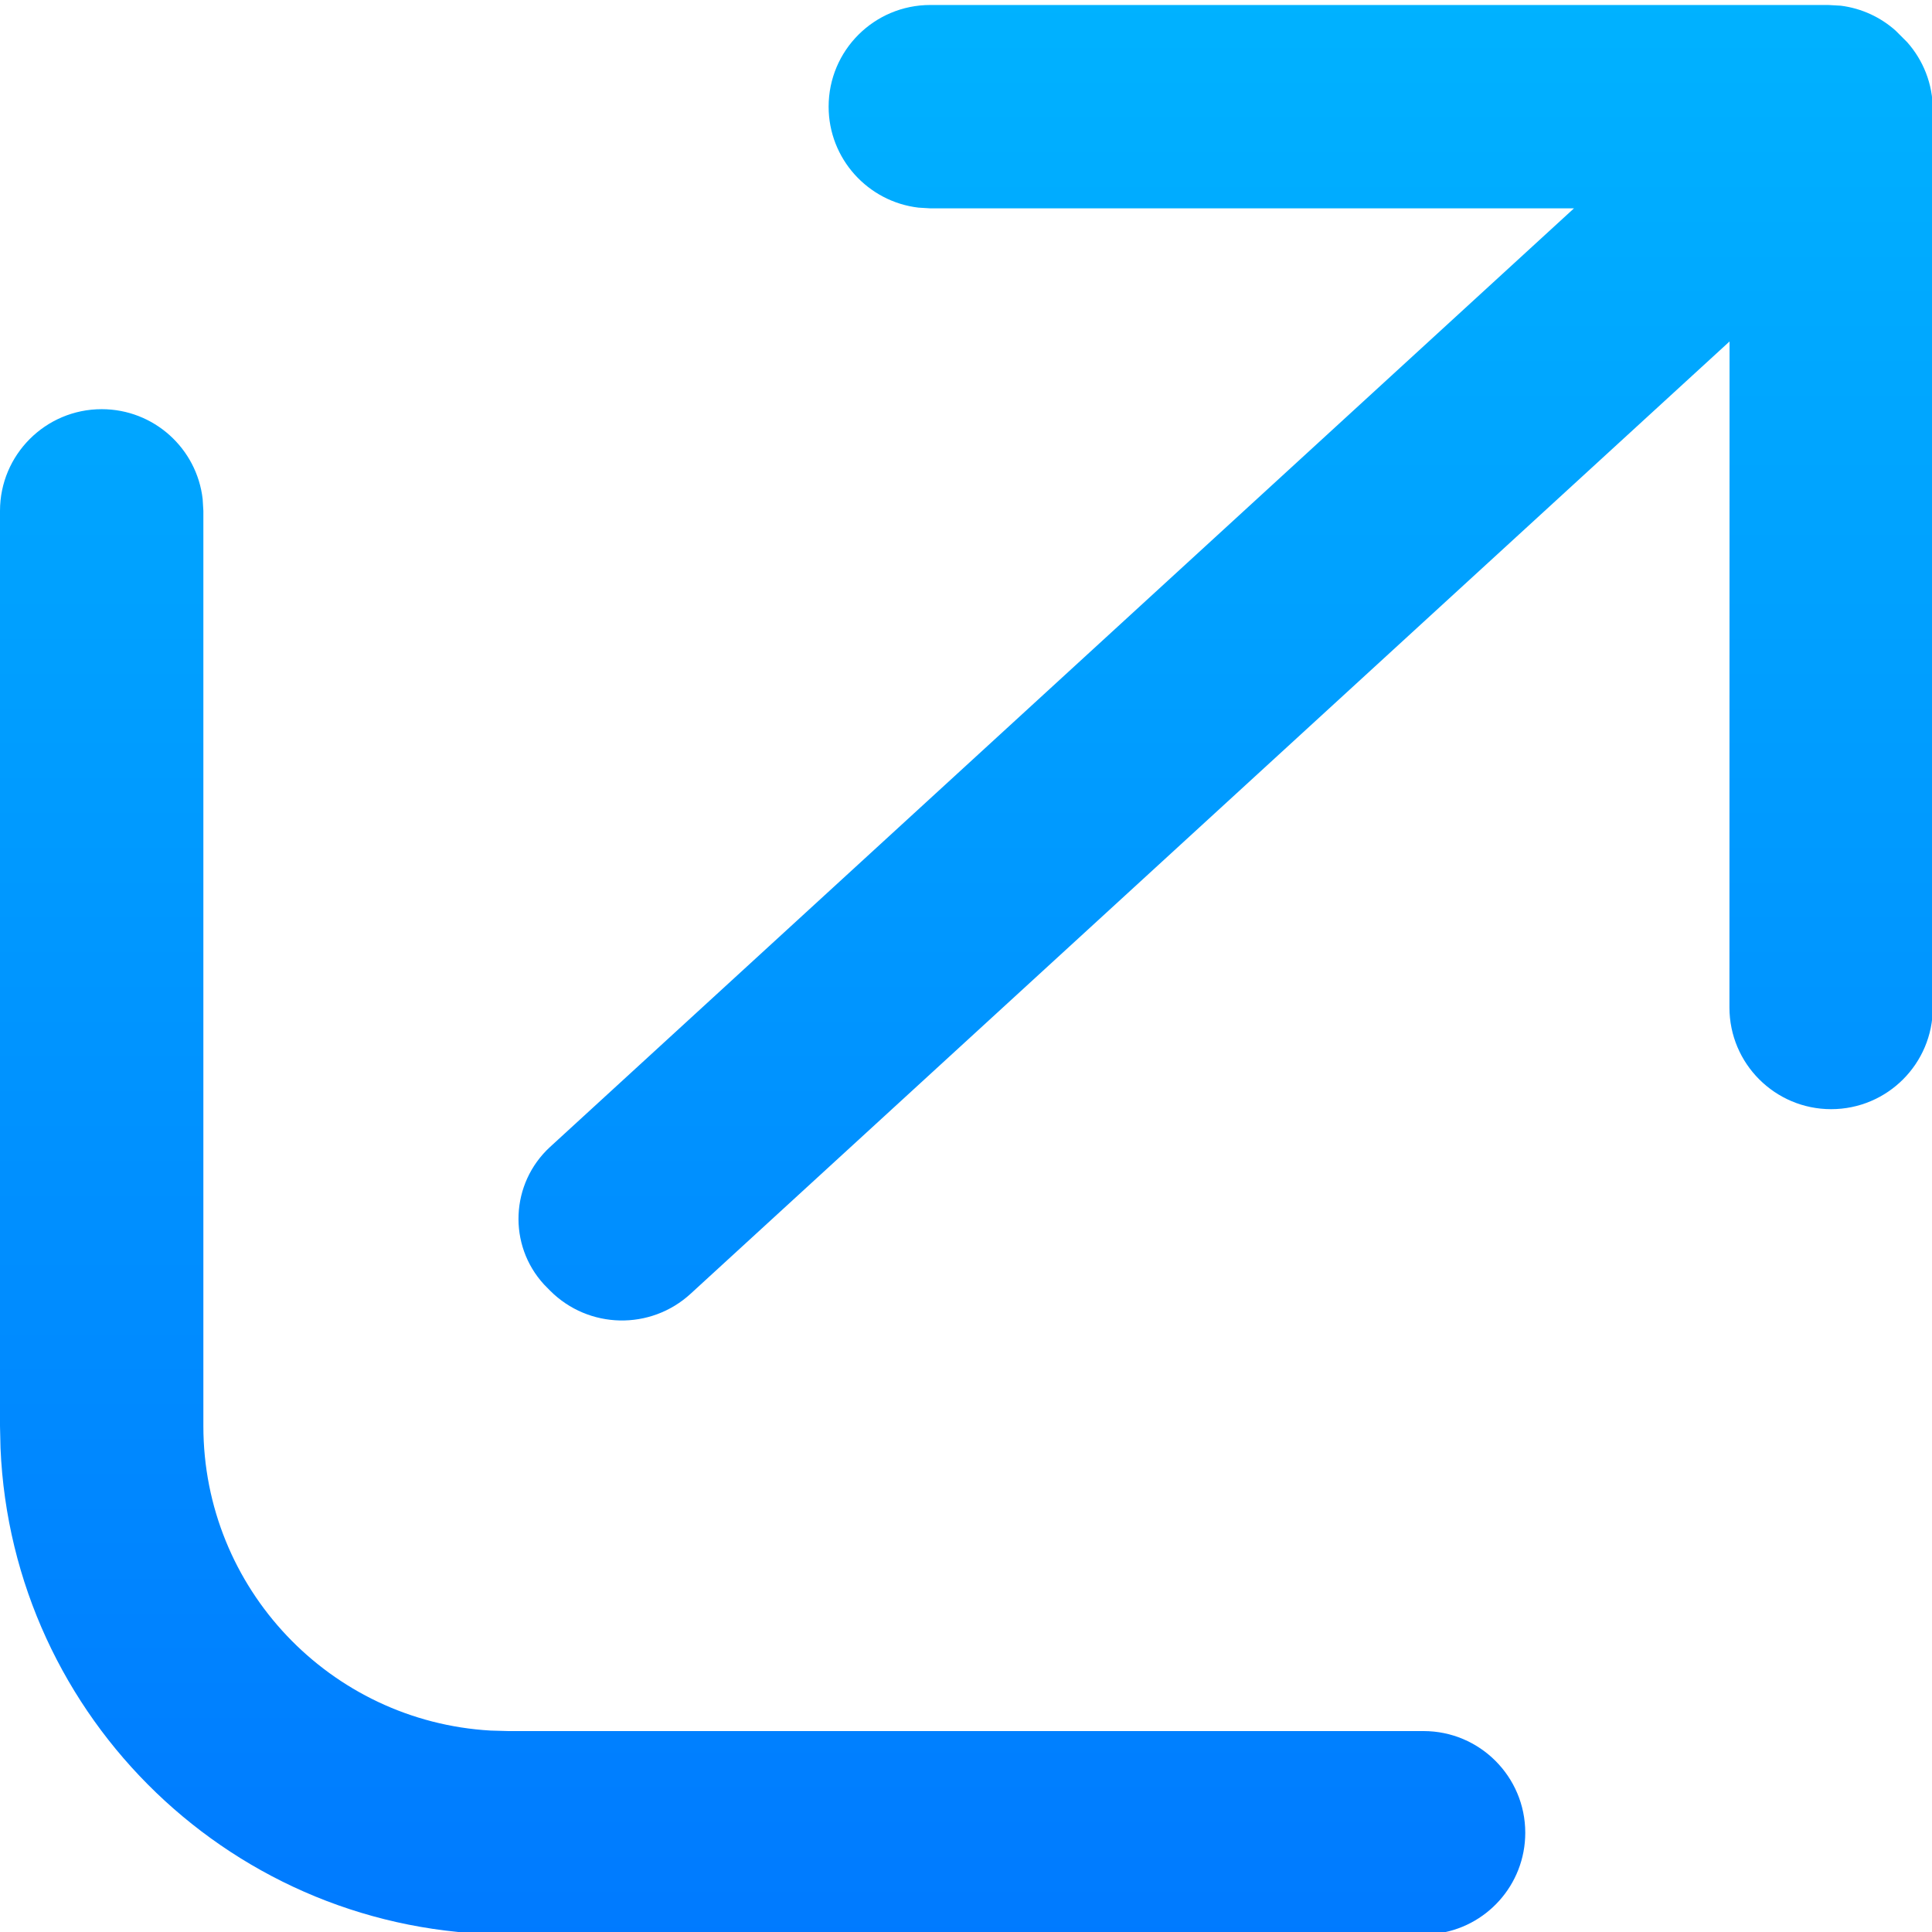 <?xml version="1.0" encoding="UTF-8"?>
<svg width="19px" height="19px" viewBox="0 0 19 19" version="1.1" xmlns="http://www.w3.org/2000/svg" xmlns:xlink="http://www.w3.org/1999/xlink">
    <title>btn-link-highlighted</title>
    <defs>
        <linearGradient x1="50%" y1="0%" x2="50%" y2="100%" id="linearGradient-1">
            <stop stop-color="#00B2FF" offset="0%"></stop>
            <stop stop-color="#007AFF" offset="100%"></stop>
        </linearGradient>
    </defs>
    <g id="btn-link-highlighted" stroke="none" stroke-width="1" fill="none" fill-rule="evenodd">
        <path d="M1,4.024 C1.513,4.024 1.936,4.41 1.993,4.908 L2,5.024 L2,14.024 C2,15.622 3.249,16.928 4.824,17.019 L5,17.024 L14,17.024 C14.552,17.024 15,17.472 15,18.024 C15,18.537 14.614,18.96 14.117,19.017 L14,19.024 L5,19.024 C2.311,19.024 0.118,16.902 0.005,14.241 L0,14.024 L0,5.024 C0,4.472 0.448,4.024 1,4.024 Z M17.978,0.049 L18.103,0.056 C18.309,0.082 18.495,0.17 18.642,0.301 L18.642,0.301 L18.756,0.415 C18.913,0.592 19.008,0.824 19.008,1.079 L19.008,1.079 L19.008,9.908 C19.008,10.46 18.561,10.908 18.008,10.908 C17.456,10.908 17.008,10.46 17.008,9.908 L17.008,9.908 L17.009,3.358 L6.792,12.723 C6.398,13.085 5.788,13.072 5.41,12.693 L5.41,12.693 L5.351,12.633 C4.993,12.244 5.02,11.638 5.409,11.28 L5.409,11.28 L15.479,2.049 L9.149,2.049 L9.033,2.042 C8.536,1.984 8.149,1.561 8.149,1.049 C8.149,0.496 8.597,0.049 9.149,0.049 L9.149,0.049 L17.978,0.049 Z" id="Combined-Shape" fill="url(#linearGradient-1)"></path>
    </g>
</svg>